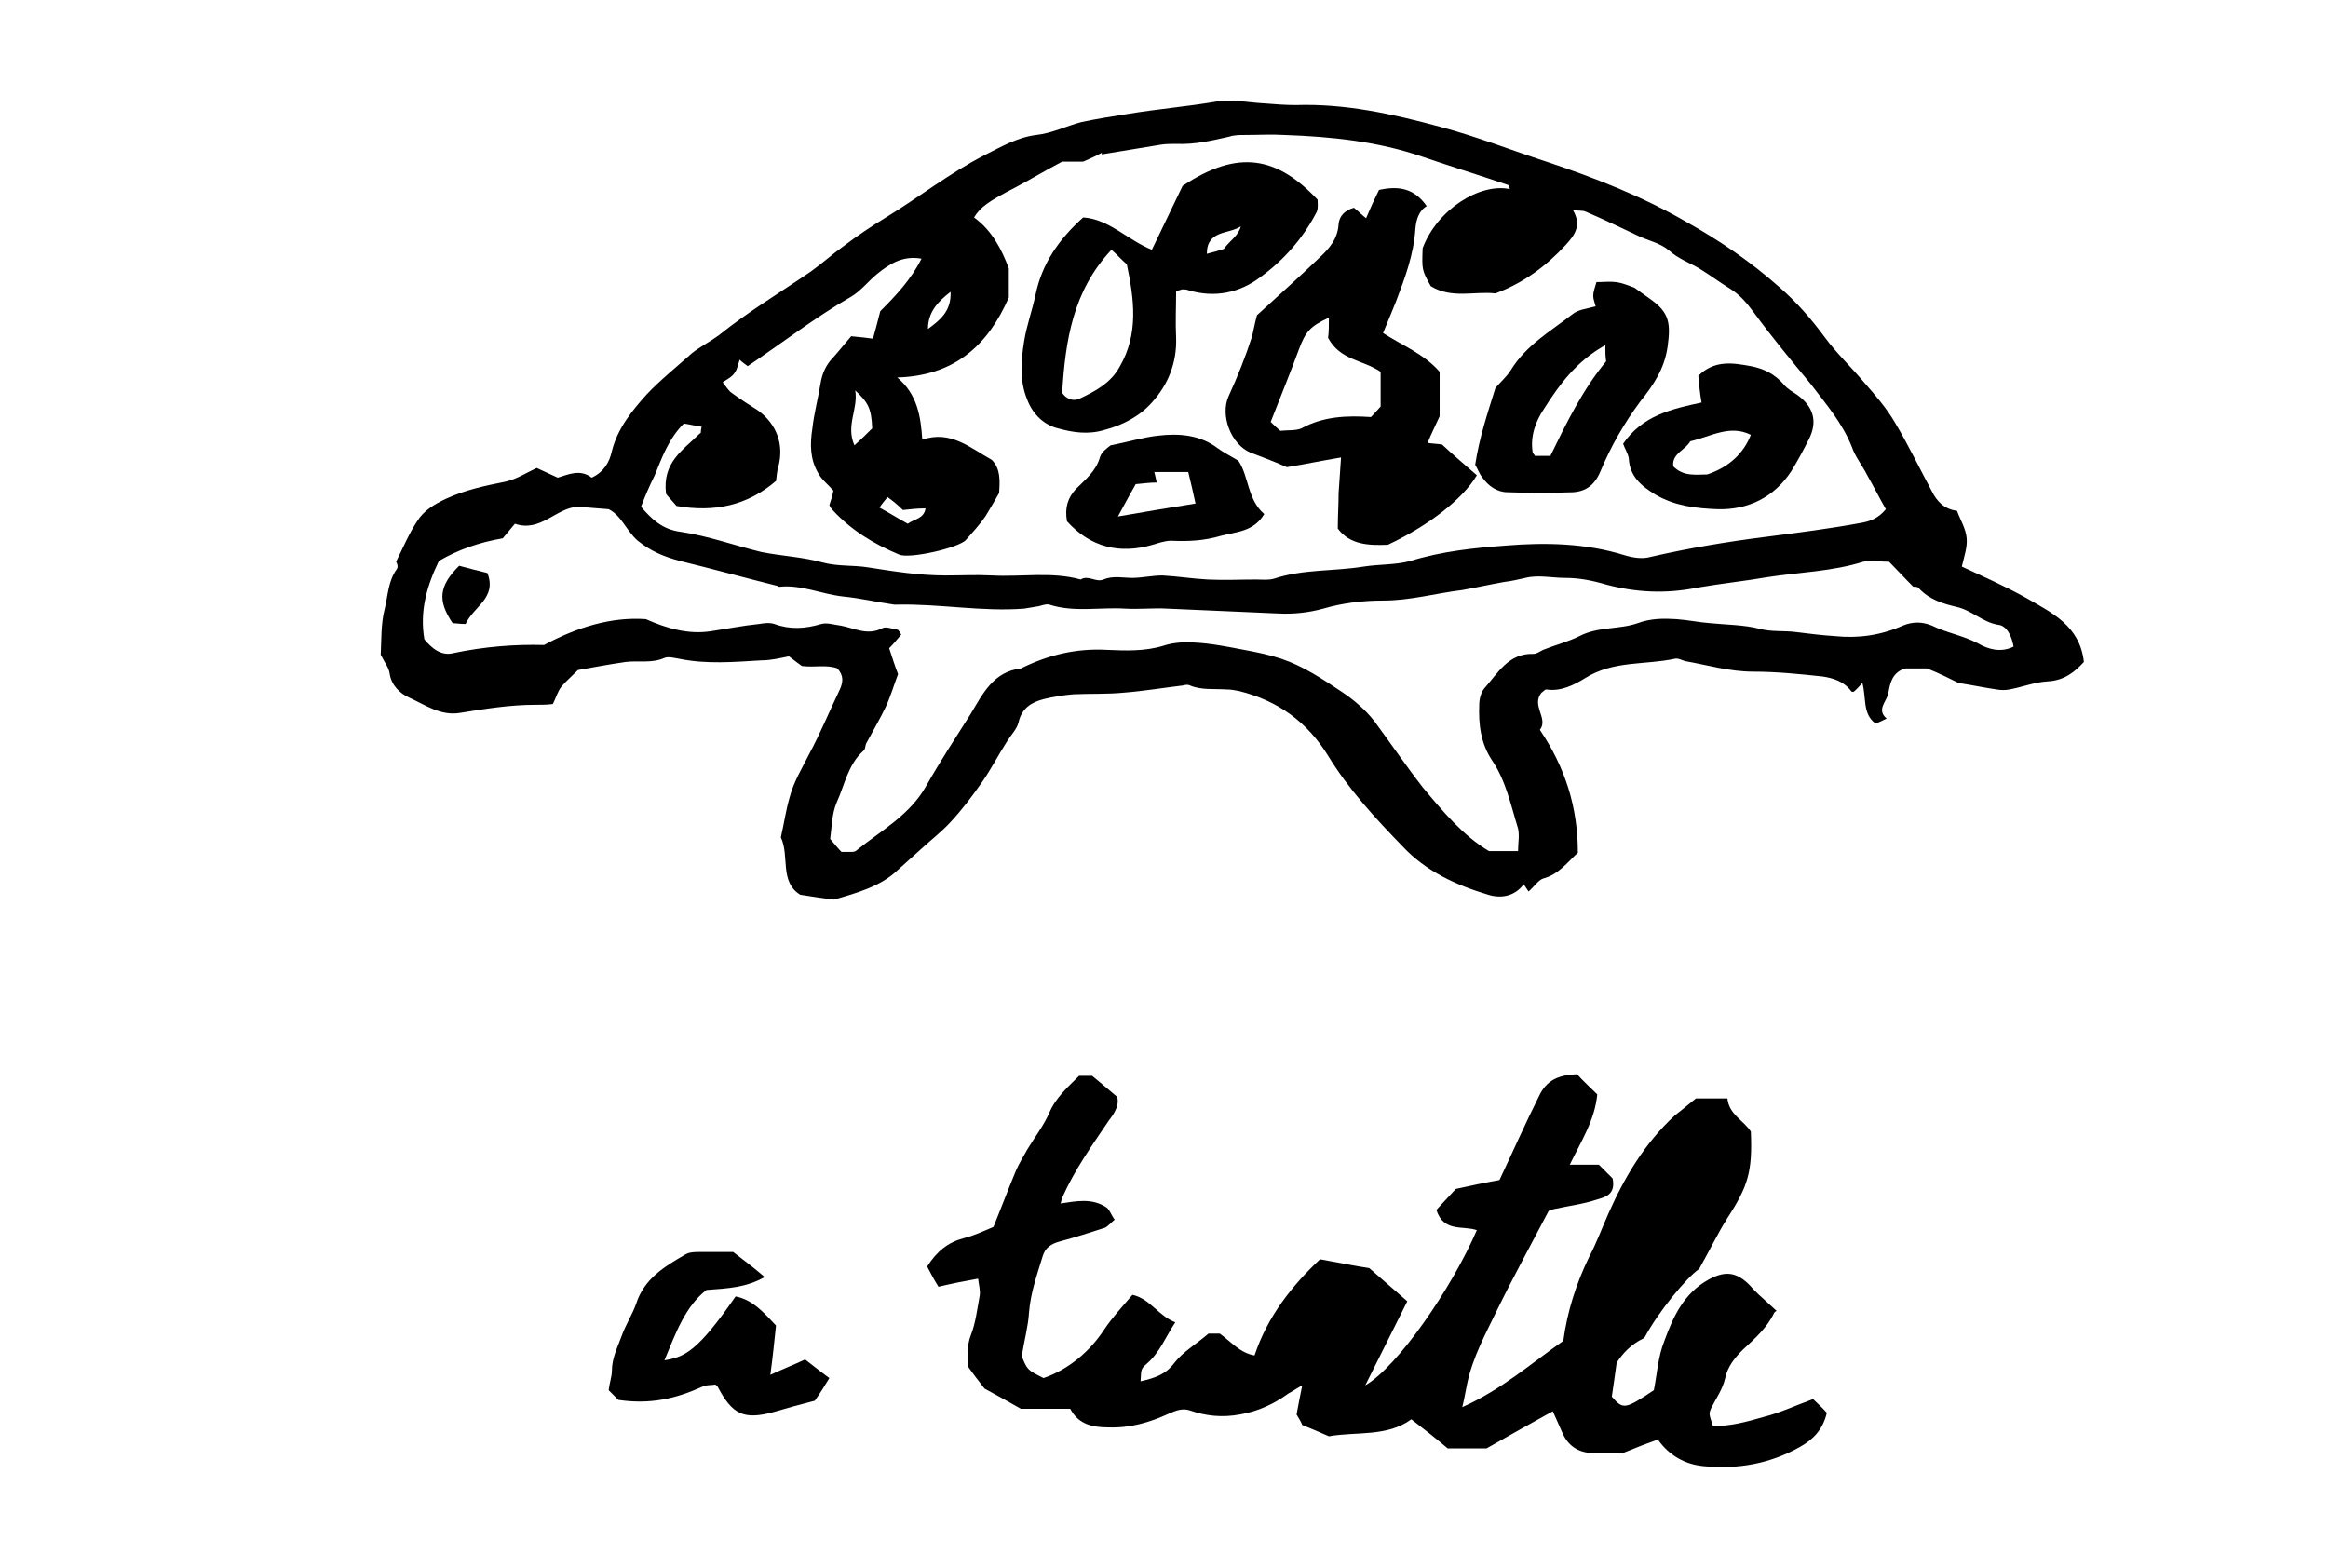 <?xml version="1.0" encoding="utf-8"?>
<!-- Generator: Adobe Illustrator 23.1.0, SVG Export Plug-In . SVG Version: 6.00 Build 0)  -->
<svg version="1.1" id="Layer_1" xmlns="http://www.w3.org/2000/svg" xmlns:xlink="http://www.w3.org/1999/xlink" x="0px" y="0px"
	 viewBox="0 0 288 194" style="enable-background:new 0 0 288 194;" xml:space="preserve">
<g>
	<path d="M103.2,111.3c-1.7-0.2-2.9-0.4-4.2-0.6c-2.6-1.6-1.3-4.8-2.4-7.1c0.4-1.7,0.6-3.3,1.1-5c0.5-1.9,1.5-3.5,2.4-5.3
		c1.4-2.6,2.5-5.3,3.8-8c0.4-0.9,0.5-1.7-0.3-2.6c-1.3-0.5-2.8-0.1-4.4-0.3c-0.3-0.2-0.8-0.6-1.6-1.2c-1,0.2-2.2,0.5-3.4,0.5
		c-3.4,0.2-6.8,0.5-10.2-0.2c-0.6-0.1-1.3-0.3-1.8-0.1c-1.6,0.7-3.2,0.3-4.8,0.5c-2.1,0.3-4.2,0.7-5.9,1c-0.9,0.9-1.5,1.4-2,2
		c-0.5,0.6-0.7,1.4-1.1,2.2c-0.7,0.1-1.4,0.1-2.2,0.1c-3.1,0-6.2,0.5-9.3,1c-2.4,0.4-4.3-1-6.3-1.9c-1.1-0.5-2.2-1.5-2.4-3
		c-0.1-0.7-0.6-1.3-1.1-2.3c0.1-1.7,0-3.8,0.5-5.7c0.4-1.6,0.4-3.4,1.5-4.9c0.2-0.3,0-0.8-0.1-0.9c0.9-1.8,1.6-3.5,2.6-5
		c0.8-1.3,2.1-2.1,3.6-2.8c2.4-1.1,4.8-1.6,7.3-2.1c1.4-0.3,2.6-1.1,3.9-1.7c0.9,0.4,1.7,0.8,2.6,1.2c1.3-0.4,2.8-1.1,4.2,0
		c1.5-0.7,2.2-1.9,2.5-3.3c0.7-2.8,2.5-5,4.3-7c1.7-1.8,3.7-3.4,5.6-5.1c1-0.8,2.2-1.4,3.3-2.2c3.6-2.9,7.6-5.3,11.4-7.9
		c1.4-1,2.6-2.1,4-3.1c1.7-1.3,3.5-2.5,5.3-3.6c4.1-2.5,7.9-5.5,12.2-7.7c2-1,4-2.2,6.4-2.5c1.9-0.2,3.7-1.1,5.6-1.6
		c1.9-0.4,3.8-0.7,5.7-1c3.6-0.6,7.2-0.9,10.8-1.5c2-0.4,4.1,0.1,6.2,0.2c1.3,0.1,2.5,0.2,3.8,0.2c6.1-0.2,12,1.1,17.9,2.7
		c4.5,1.2,8.8,2.9,13.1,4.3c6,2,11.9,4.3,17.4,7.5c4.1,2.3,7.9,4.9,11.4,8c2.2,1.9,4,4,5.7,6.3c1.4,1.9,3.2,3.6,4.8,5.5
		c1.4,1.6,2.8,3.2,3.9,5.1c1.6,2.7,3,5.6,4.5,8.4c0.6,1.2,1.5,2.2,3.1,2.4c0.4,1.1,1.1,2.2,1.2,3.4c0.1,1.1-0.3,2.2-0.6,3.5
		c2.8,1.3,5.5,2.5,8,3.9c3.1,1.8,6.6,3.4,7.1,7.9c-1.1,1.2-2.4,2.3-4.5,2.4c-1.6,0.1-3.1,0.7-4.7,1c-0.5,0.1-1.1,0.1-1.6,0
		c-1.4-0.2-2.8-0.5-4.7-0.8c-1-0.5-2.4-1.2-3.9-1.8c-1,0-2,0-2.7,0c-1.7,0.5-1.9,2-2.1,3.1c-0.2,1-1.5,2-0.2,3.1
		c-0.6,0.3-1,0.5-1.4,0.6c-1.6-1.2-1.1-3.1-1.6-5c-0.5,0.5-0.7,0.8-1.1,1.1c0,0-0.3,0-0.3-0.1c-0.9-1.2-2.2-1.6-3.5-1.8
		c-2.8-0.3-5.7-0.6-8.6-0.6c-2.9,0-5.6-0.8-8.4-1.3c-0.4-0.1-0.9-0.4-1.3-0.3c-3.7,0.8-7.6,0.2-11.1,2.4c-1.3,0.8-3,1.7-4.8,1.4
		c-0.2,0-0.4,0.3-0.6,0.4c-1.3,1.6,0.9,3.2-0.2,4.6c3.1,4.6,4.7,9.5,4.7,15.2c-1.3,1.2-2.4,2.7-4.3,3.2c-0.6,0.2-1.1,1-1.8,1.6
		c-0.2-0.3-0.4-0.6-0.6-0.9c-1.1,1.5-2.8,1.8-4.4,1.3c-4-1.2-7.7-2.9-10.6-6c-3.4-3.5-6.7-7.1-9.2-11.2c-2.6-4.2-6.2-6.8-11-8
		c-0.5-0.1-1-0.2-1.6-0.2c-1.5-0.1-3.1,0.1-4.5-0.5c-0.2-0.1-0.5-0.1-0.8,0c-2.5,0.3-4.9,0.7-7.4,0.9c-2.1,0.2-4.1,0.1-6.2,0.2
		c-1.2,0.1-2.5,0.3-3.7,0.6c-1.5,0.4-2.7,1.1-3.1,2.9c-0.2,0.8-0.9,1.5-1.4,2.3c-1.1,1.7-2,3.5-3.2,5.2c-1.2,1.7-2.4,3.3-3.8,4.8
		c-1.1,1.2-2.4,2.2-3.6,3.3c-1,0.9-2,1.8-3,2.7C108.9,109.7,105.9,110.5,103.2,111.3z M79.3,62.7c1.3,1.5,2.6,2.8,4.9,3.1
		c3.4,0.5,6.7,1.7,10,2.5c2.5,0.5,5.1,0.6,7.6,1.3c1.9,0.5,3.8,0.3,5.6,0.6c3.2,0.5,6.3,1,9.6,1c1.9,0,3.8-0.1,5.7,0
		c3.7,0.2,7.4-0.5,11,0.5c0.9-0.6,1.9,0.4,2.8,0c1.2-0.5,2.4-0.2,3.6-0.2c1.1,0,2.5-0.3,3.7-0.3c1.9,0.1,3.7,0.4,5.6,0.5
		c2,0.1,4,0,6,0c0.7,0,1.5,0.1,2.2-0.1c3.6-1.2,7.4-0.9,11.1-1.5c1.9-0.3,4-0.2,5.8-0.7c3.9-1.2,7.8-1.6,11.8-1.9
		c4.9-0.4,9.9-0.3,14.7,1.2c1,0.3,2.2,0.5,3.2,0.2c4.8-1.1,9.6-1.9,14.4-2.5c3.9-0.5,7.8-1,11.6-1.7c1.2-0.2,2.2-0.6,3.1-1.7
		c-0.8-1.4-1.5-2.8-2.3-4.2c-0.6-1.2-1.5-2.3-1.9-3.5c-1.2-3-3.2-5.3-5.1-7.8c-2.4-2.9-4.8-5.8-7-8.8c-0.9-1.2-1.7-2.2-3-3
		c-1.3-0.8-2.5-1.7-3.8-2.5c-1.2-0.7-2.6-1.2-3.7-2.2c-1.2-1-2.6-1.2-4-1.9c-2.1-1-4.2-2-6.3-2.9c-0.4-0.2-0.9-0.1-1.6-0.2
		c1.1,1.9,0.2,3.1-0.9,4.3c-2.4,2.6-5.2,4.7-8.7,6c-2.6-0.3-5.4,0.7-8-0.9c-1.1-2-1.1-2-1-4.7c1.8-4.8,7.1-8.1,10.8-7.3
		c-0.1-0.2-0.1-0.4-0.2-0.5c-3.5-1.2-7.1-2.3-10.6-3.5c-5.5-1.9-11.3-2.5-17.1-2.7c-1.6-0.1-3.3,0-4.9,0c-0.6,0-1.3,0-1.9,0.2
		c-2.2,0.5-4.3,1-6.6,0.9c-0.6,0-1.3,0-1.9,0.1c-2.5,0.4-4.9,0.8-7.3,1.2c0-0.1,0-0.1,0-0.2c-0.7,0.4-1.4,0.7-2.3,1.1
		c-0.9,0-1.9,0-2.6,0c-2.1,1.1-3.9,2.2-5.8,3.2c-3.3,1.7-4.3,2.4-5.1,3.7c2.2,1.6,3.4,3.9,4.3,6.3c0,1.3,0,2.5,0,3.6
		c-2.6,6-6.8,9.7-13.8,9.9c2.5,2.1,2.9,4.8,3.1,7.7c3.5-1.2,5.9,1,8.6,2.5c1.1,1.1,1,2.6,0.9,4.1c-0.5,0.9-1.1,1.9-1.7,2.9
		c-0.7,1-1.6,2-2.4,2.9c-0.9,1-7.1,2.4-8.3,1.8c-3.1-1.3-5.9-3-8.2-5.5c-0.2-0.2-0.3-0.4-0.4-0.6c0.2-0.6,0.4-1.2,0.5-1.8
		c-0.7-0.8-1.5-1.4-1.9-2.2c-1-1.7-1-3.6-0.7-5.5c0.2-1.8,0.7-3.7,1-5.5c0.2-1.3,0.7-2.4,1.6-3.3c0.8-0.9,1.5-1.8,2.2-2.6
		c1.2,0.1,1.9,0.2,2.7,0.3c0.3-1.1,0.6-2.2,0.9-3.4c1.9-1.9,3.8-3.9,5.1-6.5c-2.3-0.4-3.9,0.6-5.5,1.9c-1.1,0.9-2,2.1-3.2,2.8
		c-4.5,2.6-8.5,5.7-12.8,8.6c-0.4-0.3-0.7-0.5-1-0.8c-0.2,0.6-0.3,1.2-0.6,1.6c-0.3,0.5-0.9,0.8-1.5,1.2c0.4,0.5,0.7,1,1.1,1.3
		c1.1,0.8,2.2,1.5,3.3,2.2c2.3,1.7,3.2,4.2,2.5,6.9c-0.2,0.6-0.2,1.2-0.3,1.8c-3.6,3.1-7.7,3.9-12.3,3.1c-0.5-0.6-1.1-1.2-1.3-1.5
		c-0.5-3.9,2.1-5.4,4.1-7.4c0.1-0.1,0.2-0.1,0.2-0.2c0-0.1,0-0.3,0.1-0.7c-0.7-0.1-1.5-0.3-2.2-0.4c-1.9,1.9-2.7,4.2-3.6,6.4
		C80.3,60.2,79.8,61.4,79.3,62.7z M187.8,105.3c0-1,0.2-1.9,0-2.8c-0.9-2.9-1.5-5.9-3.2-8.4c-1.4-2.1-1.7-4.4-1.6-6.9
		c0-0.7,0.2-1.5,0.6-2c1.7-1.9,3-4.4,6.1-4.3c0.4,0,0.8-0.3,1.2-0.5c1.5-0.6,3.1-1,4.5-1.7c2.3-1.2,4.9-0.8,7.2-1.6
		c1.6-0.6,3.2-0.6,4.8-0.5c1.4,0.1,2.8,0.4,4.2,0.5c2,0.2,4.2,0.2,6.1,0.7c1.5,0.4,3,0.2,4.5,0.4c1.6,0.2,3.2,0.4,4.8,0.5
		c2.9,0.3,5.7-0.1,8.4-1.3c1.2-0.5,2.4-0.5,3.6,0c1.8,0.9,3.8,1.2,5.7,2.2c1.2,0.7,2.8,1.2,4.4,0.4c-0.2-1.2-0.8-2.6-1.9-2.7
		c-1.9-0.3-3.3-1.8-5.1-2.2c-1.7-0.4-3.4-0.9-4.7-2.3c-0.2-0.3-0.8-0.2-0.7-0.2c-1.3-1.3-2.2-2.3-3-3.1c-1.3,0-2.3-0.2-3.2,0
		c-3.8,1.2-7.9,1.3-11.8,1.9c-2.9,0.5-5.8,0.8-8.7,1.3c-3.9,0.8-7.7,0.6-11.4-0.4c-1.7-0.5-3.3-0.8-5-0.8c-1.6,0-3.3-0.4-4.9,0
		c-0.9,0.2-1.7,0.4-2.6,0.5c-1.7,0.3-3.5,0.7-5.2,1c-3.3,0.4-6.4,1.3-9.8,1.3c-2.5,0-5,0.3-7.4,1c-1.8,0.5-3.7,0.7-5.6,0.6
		c-4.6-0.2-9.2-0.4-13.7-0.6c-1.7-0.1-3.4,0.1-5.2,0c-3.1-0.2-6.3,0.5-9.4-0.5c-0.4-0.1-0.9,0.1-1.3,0.2c-0.6,0.1-1.2,0.2-1.8,0.3
		c-5.2,0.4-10.4-0.6-15.6-0.5c-0.2,0-0.4,0-0.5,0c-2.1-0.3-4.2-0.8-6.3-1c-2.7-0.3-5.2-1.5-7.9-1.2c-0.1,0-0.2-0.1-0.2-0.1
		c-4-1-8-2.1-12.1-3.1c-1.9-0.5-3.6-1.2-5.2-2.5c-1.4-1.2-2-3.1-3.6-3.9c-1.3-0.1-2.5-0.2-3.8-0.3c-2.7,0.1-4.6,3.2-7.8,2.1
		c-0.5,0.6-1,1.2-1.5,1.8c-2.9,0.5-5.5,1.4-7.9,2.8c-1.5,3.1-2.4,6.2-1.8,9.7c0.9,1.1,2.1,2.1,3.6,1.7c3.8-0.8,7.6-1.1,11.2-1
		c4.1-2.2,8.3-3.5,12.6-3.2c2.7,1.2,5.3,1.9,8,1.5c2-0.3,4-0.7,6-0.9c0.6-0.1,1.3-0.2,1.9,0c1.9,0.7,3.8,0.6,5.8,0
		c0.7-0.2,1.6,0.1,2.4,0.2c1.7,0.3,3.3,1.3,5.2,0.3c0.4-0.2,1.2,0.1,1.8,0.2c0.2,0,0.3,0.4,0.5,0.6c-0.5,0.6-1,1.2-1.5,1.7
		c0.4,1.2,0.7,2.2,1.1,3.2c-0.5,1.3-0.9,2.7-1.5,4c-0.7,1.5-1.6,3-2.4,4.5c-0.2,0.3-0.1,0.8-0.4,1c-1.9,1.7-2.3,4.2-3.3,6.4
		c-0.6,1.4-0.6,3.1-0.8,4.5c0.6,0.7,1,1.2,1.4,1.6c0.5,0,0.9,0,1.3,0c0.3,0,0.5-0.1,0.7-0.3c3-2.4,6.5-4.3,8.5-7.9
		c1.7-3,3.6-5.9,5.5-8.9c1.5-2.5,2.8-5.2,6.2-5.6c0.1,0,0.1-0.1,0.2-0.1c3.3-1.6,6.7-2.4,10.4-2.2c2.3,0.1,4.7,0.2,7-0.5
		c1.2-0.4,2.6-0.5,3.9-0.4c2,0.1,4,0.5,6.1,0.9c1.6,0.3,3.1,0.6,4.6,1.1c2.7,0.9,5.1,2.5,7.5,4.1c1.5,1,2.9,2.2,4,3.6
		c2,2.7,3.9,5.5,6,8.2c2.5,3,5,6,8.2,7.9C185.7,105.3,186.7,105.3,187.8,105.3z M105.8,48.3c0.4,2.3-1.2,4.3-0.1,6.8
		c0.9-0.8,1.6-1.5,2.2-2.1C107.8,50.5,107.4,49.8,105.8,48.3z M111.7,63.1c-0.6-0.6-1.2-1.1-1.9-1.6c-0.3,0.4-0.6,0.7-1,1.3
		c1.3,0.7,2.4,1.4,3.5,2c0.8-0.6,2-0.6,2.2-1.9C113.5,62.9,112.6,63,111.7,63.1z M117.6,36.1c-1.7,1.3-2.8,2.6-2.8,4.6
		C116.3,39.6,117.7,38.5,117.6,36.1z"/>
	<path d="M209.8,135.9c1.1,0,2.5,0,3.9,0c0.2,2,2,2.7,2.9,4.1c0.2,4.9-0.3,6.7-2.9,10.7c-1.2,1.9-2.2,4-3.5,6.3
		c-1.6,1.1-5.1,5.4-6.7,8.4c-0.1,0.1-0.1,0.1-0.2,0.2c-1.5,0.7-2.6,1.9-3.3,3c-0.2,1.5-0.4,2.8-0.6,4.2c1.4,1.6,1.6,1.6,5.2-0.8
		c0.4-2,0.5-4.1,1.3-6.1c1.1-3,2.4-5.9,5.5-7.6c2.2-1.2,3.7-0.9,5.5,1.2c0.2,0.2,0.4,0.4,0.6,0.6c0.8,0.7,1.5,1.4,2.3,2.1
		c-0.1,0-0.2,0.1-0.3,0.2c-0.9,1.9-2.4,3.2-3.9,4.6c-1,1-1.9,2.1-2.2,3.6c-0.3,1.3-1.1,2.4-1.7,3.6c-0.3,0.7-0.3,0.7,0.2,2.2
		c2.1,0.1,4.2-0.5,6.3-1.1c2-0.5,3.9-1.4,6.1-2.2c0.5,0.5,1.2,1.1,1.7,1.7c-0.5,2.1-1.7,3.3-3.3,4.2c-3.7,2.1-7.7,2.8-11.9,2.4
		c-2.3-0.2-4.3-1.3-5.7-3.3c-1.4,0.5-2.7,1-4.4,1.7c-0.8,0-2.1,0-3.3,0c-1.9,0-3.3-0.7-4.1-2.5c-0.4-0.9-0.8-1.8-1.2-2.7
		c-2.7,1.5-5.4,3-8.2,4.6c-1.6,0-3.1,0-4.8,0c-1.3-1.1-2.8-2.3-4.5-3.6c-3,2.2-6.8,1.5-10.2,2.1c-1.1-0.5-2.1-0.9-3.3-1.4
		c-0.1-0.3-0.4-0.8-0.7-1.3c0.2-1.1,0.4-2.1,0.7-3.6c-0.9,0.5-1.3,0.8-1.7,1c-1.8,1.3-3.7,2.2-6,2.6c-2.2,0.4-4.2,0.2-6.2-0.5
		c-0.9-0.3-1.7,0-2.6,0.4c-2.4,1.1-4.8,1.8-7.5,1.7c-2,0-3.7-0.4-4.7-2.3c-2.2,0-4.3,0-6.1,0c-1.6-0.9-3-1.7-4.5-2.5
		c-0.7-0.9-1.4-1.8-2.1-2.8c0-1.2-0.1-2.5,0.4-3.8c0.6-1.5,0.8-3.3,1.1-4.9c0.1-0.6-0.1-1.3-0.2-2.1c-1.7,0.3-3.2,0.6-4.9,1
		c-0.5-0.8-1-1.7-1.4-2.5c1.2-1.9,2.6-3,4.5-3.5c1.2-0.3,2.3-0.8,3.7-1.4c0.9-2.2,1.8-4.6,2.8-7c0.4-0.9,0.9-1.7,1.4-2.6
		c0.9-1.5,2-2.9,2.7-4.5c0.8-1.9,2.3-3.2,3.7-4.6c0.5,0,1.1,0,1.6,0c1,0.8,1.9,1.6,3.1,2.6c0.3,1-0.3,2-1,2.9
		c-2.1,3.1-4.3,6.2-5.8,9.6c-0.1,0.2-0.1,0.5-0.2,0.7c2-0.3,3.9-0.7,5.7,0.5c0.4,0.3,0.6,1,1,1.5c-0.5,0.4-0.8,0.8-1.2,1
		c-1.9,0.6-3.7,1.2-5.6,1.7c-1.1,0.3-1.8,0.8-2.1,1.8c-0.7,2.3-1.5,4.5-1.7,7c-0.1,1.7-0.6,3.5-0.9,5.4c0.7,1.7,0.7,1.7,2.7,2.7
		c3.2-1.1,5.8-3.4,7.5-6c1-1.5,2.3-2.9,3.5-4.3c2.2,0.5,3.2,2.6,5.3,3.4c-1.2,1.8-1.9,3.7-3.5,5.1c-0.8,0.7-0.7,0.7-0.8,2.2
		c1.7-0.4,3.1-0.8,4.2-2.3c1.1-1.4,2.7-2.3,4.2-3.6c0.4,0,0.9,0,1.4,0c1.4,1,2.5,2.4,4.3,2.7c1.6-4.8,4.6-8.6,8.1-11.9
		c2.2,0.4,4.2,0.8,6.1,1.1c1.6,1.4,3.2,2.8,4.7,4.1c-1.7,3.4-3.4,6.8-5.2,10.4c4-2.3,10.7-12,13.8-19.2c-1.7-0.6-4.1,0.3-5-2.5
		c0.7-0.8,1.5-1.6,2.4-2.6c1.8-0.4,3.7-0.8,5.4-1.1c1.7-3.6,3.2-7,4.9-10.4c0.9-1.9,2.3-2.6,4.7-2.7c0.7,0.8,1.6,1.6,2.5,2.5
		c-0.3,3.2-2,5.8-3.4,8.7c1.2,0,2.3,0,3.6,0c0.6,0.6,1.3,1.3,1.7,1.7c0.4,2-0.9,2.3-1.9,2.6c-1.8,0.6-3.6,0.8-5.4,1.2
		c-0.3,0.1-0.5,0.2-0.6,0.2c-2.2,4.2-4.4,8.2-6.4,12.3c-1.4,2.9-3,5.8-3.7,9.1c-0.2,0.9-0.3,1.7-0.6,2.9c4.9-2.2,8.5-5.4,12.5-8.2
		c0.5-3.7,1.6-7.1,3.2-10.4c0.9-1.7,1.6-3.6,2.4-5.4c2-4.5,4.5-8.7,8.2-12.1C207.7,137.6,208.6,136.9,209.8,135.9z"/>
	<path d="M76.5,173.2c-0.3-0.3-0.7-0.7-1.2-1.2c0.1-0.9,0.4-1.7,0.4-2.4c0-1.6,0.7-2.9,1.2-4.3c0.5-1.4,1.3-2.6,1.8-4
		c1-3.1,3.5-4.6,6.1-6.1c0.5-0.3,1.2-0.3,1.8-0.3c1.4,0,2.7,0,4.1,0c1.3,1,2.5,1.9,3.9,3.1c-2.3,1.3-4.5,1.4-7.2,1.6
		c-2.6,2-3.8,5.3-5.2,8.7c2.5-0.4,4.1-1.1,8.8-7.9c2.1,0.4,3.5,2,5,3.6c-0.2,1.9-0.4,3.9-0.7,6.1c1.5-0.7,2.8-1.2,4.3-1.9
		c0.9,0.7,1.9,1.5,3,2.3c-0.6,1-1.1,1.8-1.8,2.8c-1.6,0.4-3.4,0.9-5.1,1.4c-3.7,1-5.1,0.3-6.9-3.1c0-0.1-0.1-0.1-0.3-0.3
		c-0.5,0.1-1.1,0-1.7,0.3C83.7,173,80.5,173.8,76.5,173.2z"/>
	<path d="M155.5,39c2.5-2.3,5.1-4.6,7.6-7c1.3-1.2,2.4-2.4,2.5-4.3c0.1-1,0.8-1.7,1.9-2c0.5,0.4,1,0.9,1.5,1.3
		c0.5-1.2,1-2.3,1.6-3.5c2.3-0.5,4.3-0.3,5.9,2c-1,0.6-1.3,1.7-1.4,2.8c-0.2,3.2-1.3,6.1-2.4,9c-0.5,1.2-1,2.5-1.6,3.9
		c2.3,1.5,5.1,2.6,7,4.8c0,1.9,0,3.8,0,5.5c-0.5,1.1-1,2.1-1.5,3.3c0.7,0.1,1.2,0.1,1.8,0.2c1.4,1.3,2.9,2.6,4.3,3.8
		c-1.7,2.9-5.9,6.2-11,8.6c-2.4,0.1-4.7,0-6.2-2c0-1.6,0.1-3,0.1-4.4c0.1-1.4,0.2-2.8,0.3-4.4c-2.4,0.4-4.8,0.9-6.7,1.2
		c-1.8-0.8-3.2-1.3-4.5-1.8c-2.4-1-3.8-4.6-2.7-7c1.1-2.4,2.1-4.9,2.9-7.4C155.1,40.8,155.2,40.1,155.5,39z M164.4,39.3
		c-2.4,1.1-2.9,1.8-3.7,3.9c-1.1,3-2.3,5.9-3.5,9c0.3,0.3,0.7,0.7,1.2,1.1c0.9-0.1,1.9,0,2.6-0.3c2.7-1.5,5.7-1.6,8.6-1.4
		c0.5-0.5,0.9-1,1.2-1.3c0-1.6,0-3,0-4.3c-2.2-1.5-5-1.4-6.5-4.2C164.4,41.1,164.4,40.2,164.4,39.3z"/>
	<path d="M145.5,36c0,2-0.1,3.9,0,5.8c0.1,3.1-1,5.8-3,8c-1.5,1.7-3.6,2.8-5.9,3.4c-2,0.6-3.9,0.3-5.7-0.2c-1.7-0.4-3.1-1.7-3.8-3.5
		c-1-2.4-0.8-4.8-0.4-7.3c0.3-1.9,1-3.8,1.4-5.7c0.8-3.9,2.9-6.9,5.9-9.6c3.2,0.2,5.5,2.8,8.5,4c1.3-2.7,2.6-5.4,3.8-7.9
		c6.9-4.6,11.7-3.6,16.7,1.7c0,0.4,0.1,1-0.1,1.5c-1.7,3.3-4.1,6-7,8.1c-2.5,1.9-5.6,2.6-8.9,1.6c-0.2-0.1-0.5-0.1-0.8-0.1
		C146,35.9,145.9,35.9,145.5,36z M131.4,48.6c0.7,1,1.6,1,2.2,0.7c1.9-0.9,3.8-1.9,4.9-3.9c2.4-4.1,1.8-8.4,0.9-12.7
		c-0.7-0.6-1.2-1.2-1.9-1.8C132.7,36,131.8,42.2,131.4,48.6z M153.5,28c-1.4,1-4.2,0.4-4.2,3.4c0.8-0.2,1.5-0.4,2.1-0.6
		C152.1,29.8,153.2,29.2,153.5,28z"/>
	<path d="M185,48c0.6-0.7,1.4-1.4,1.9-2.2c1.9-3.1,4.9-4.8,7.6-6.9c0.7-0.6,1.8-0.7,2.9-1c-0.1-0.4-0.3-0.9-0.3-1.3
		c0-0.5,0.2-1,0.4-1.7c0.9,0,1.7-0.1,2.4,0c0.8,0.1,1.5,0.4,2.3,0.7c0.7,0.5,1.4,1,2.1,1.5c2.2,1.6,2.4,2.9,2,5.8
		c-0.4,2.8-1.8,4.8-3.4,6.8c-2,2.7-3.6,5.5-4.9,8.6c-0.7,1.7-1.8,2.5-3.4,2.6c-2.7,0.1-5.4,0.1-8.1,0c-1.3,0-2.4-0.8-3.1-1.8
		c-0.4-0.5-0.6-1.1-0.9-1.6C183,54.2,184,51.2,185,48z M198.6,42.7c-3.6,2-5.7,4.9-7.6,7.9c-1,1.5-1.7,3.3-1.4,5.3
		c0,0.2,0.2,0.3,0.3,0.5c0.6,0,1.2,0,1.9,0c2-4.1,4-8.2,6.9-11.7C198.6,44.1,198.6,43.6,198.6,42.7z"/>
	<path d="M200.8,54.9c2.4-3.5,6-4.3,9.7-5.1c-0.2-1.1-0.3-2.2-0.4-3.3c2-2,4.3-1.6,6.5-1.2c1.6,0.3,3,1,4.1,2.3
		c0.4,0.5,1.1,0.9,1.7,1.3c1.9,1.4,2.5,3.2,1.4,5.4c-0.7,1.4-1.4,2.7-2.2,4c-2.1,3.2-5.3,4.8-9.1,4.7c-2.7-0.1-5.3-0.4-7.7-1.8
		c-1.8-1.1-3.2-2.3-3.3-4.5C201.4,56.1,201,55.5,200.8,54.9z M209.1,54.6c-0.6,1.1-2.3,1.5-2.1,3.1c1.3,1.3,2.8,1,4.2,1
		c2.7-0.9,4.5-2.6,5.4-4.9C214,52.5,211.7,54,209.1,54.6z"/>
	<path d="M132,64.5c-0.3-1.7,0.1-2.9,1.1-4c1.2-1.2,2.5-2.2,3-4c0.2-0.6,0.9-1.1,1.3-1.4c2.1-0.4,4-1,5.9-1.2
		c2.6-0.3,5.2-0.1,7.4,1.6c0.7,0.5,1.5,0.9,2.5,1.5c1.3,1.9,1.1,4.8,3.2,6.6c-1.3,2.2-3.5,2.2-5.4,2.7c-2,0.6-4,0.7-6.1,0.6
		c-0.8,0-1.6,0.3-2.3,0.5C138.5,68.6,134.9,67.7,132,64.5z M143.1,59.7c-0.8,0-1.6,0.1-2.6,0.2c-0.6,1.1-1.3,2.3-2.2,4
		c3.5-0.6,6.4-1.1,9.6-1.6c-0.3-1.4-0.6-2.7-0.9-3.9c-1.5,0-2.8,0-4.2,0C142.9,58.8,143,59.2,143.1,59.7z"/>
	<path d="M57.6,77.2c-0.7,0-1.2-0.1-1.6-0.1c-1.9-2.8-1.7-4.6,0.8-7.1c1.1,0.3,2.3,0.6,3.5,0.9C61.5,74,58.6,75,57.6,77.2z"/>
</g>
</svg>
